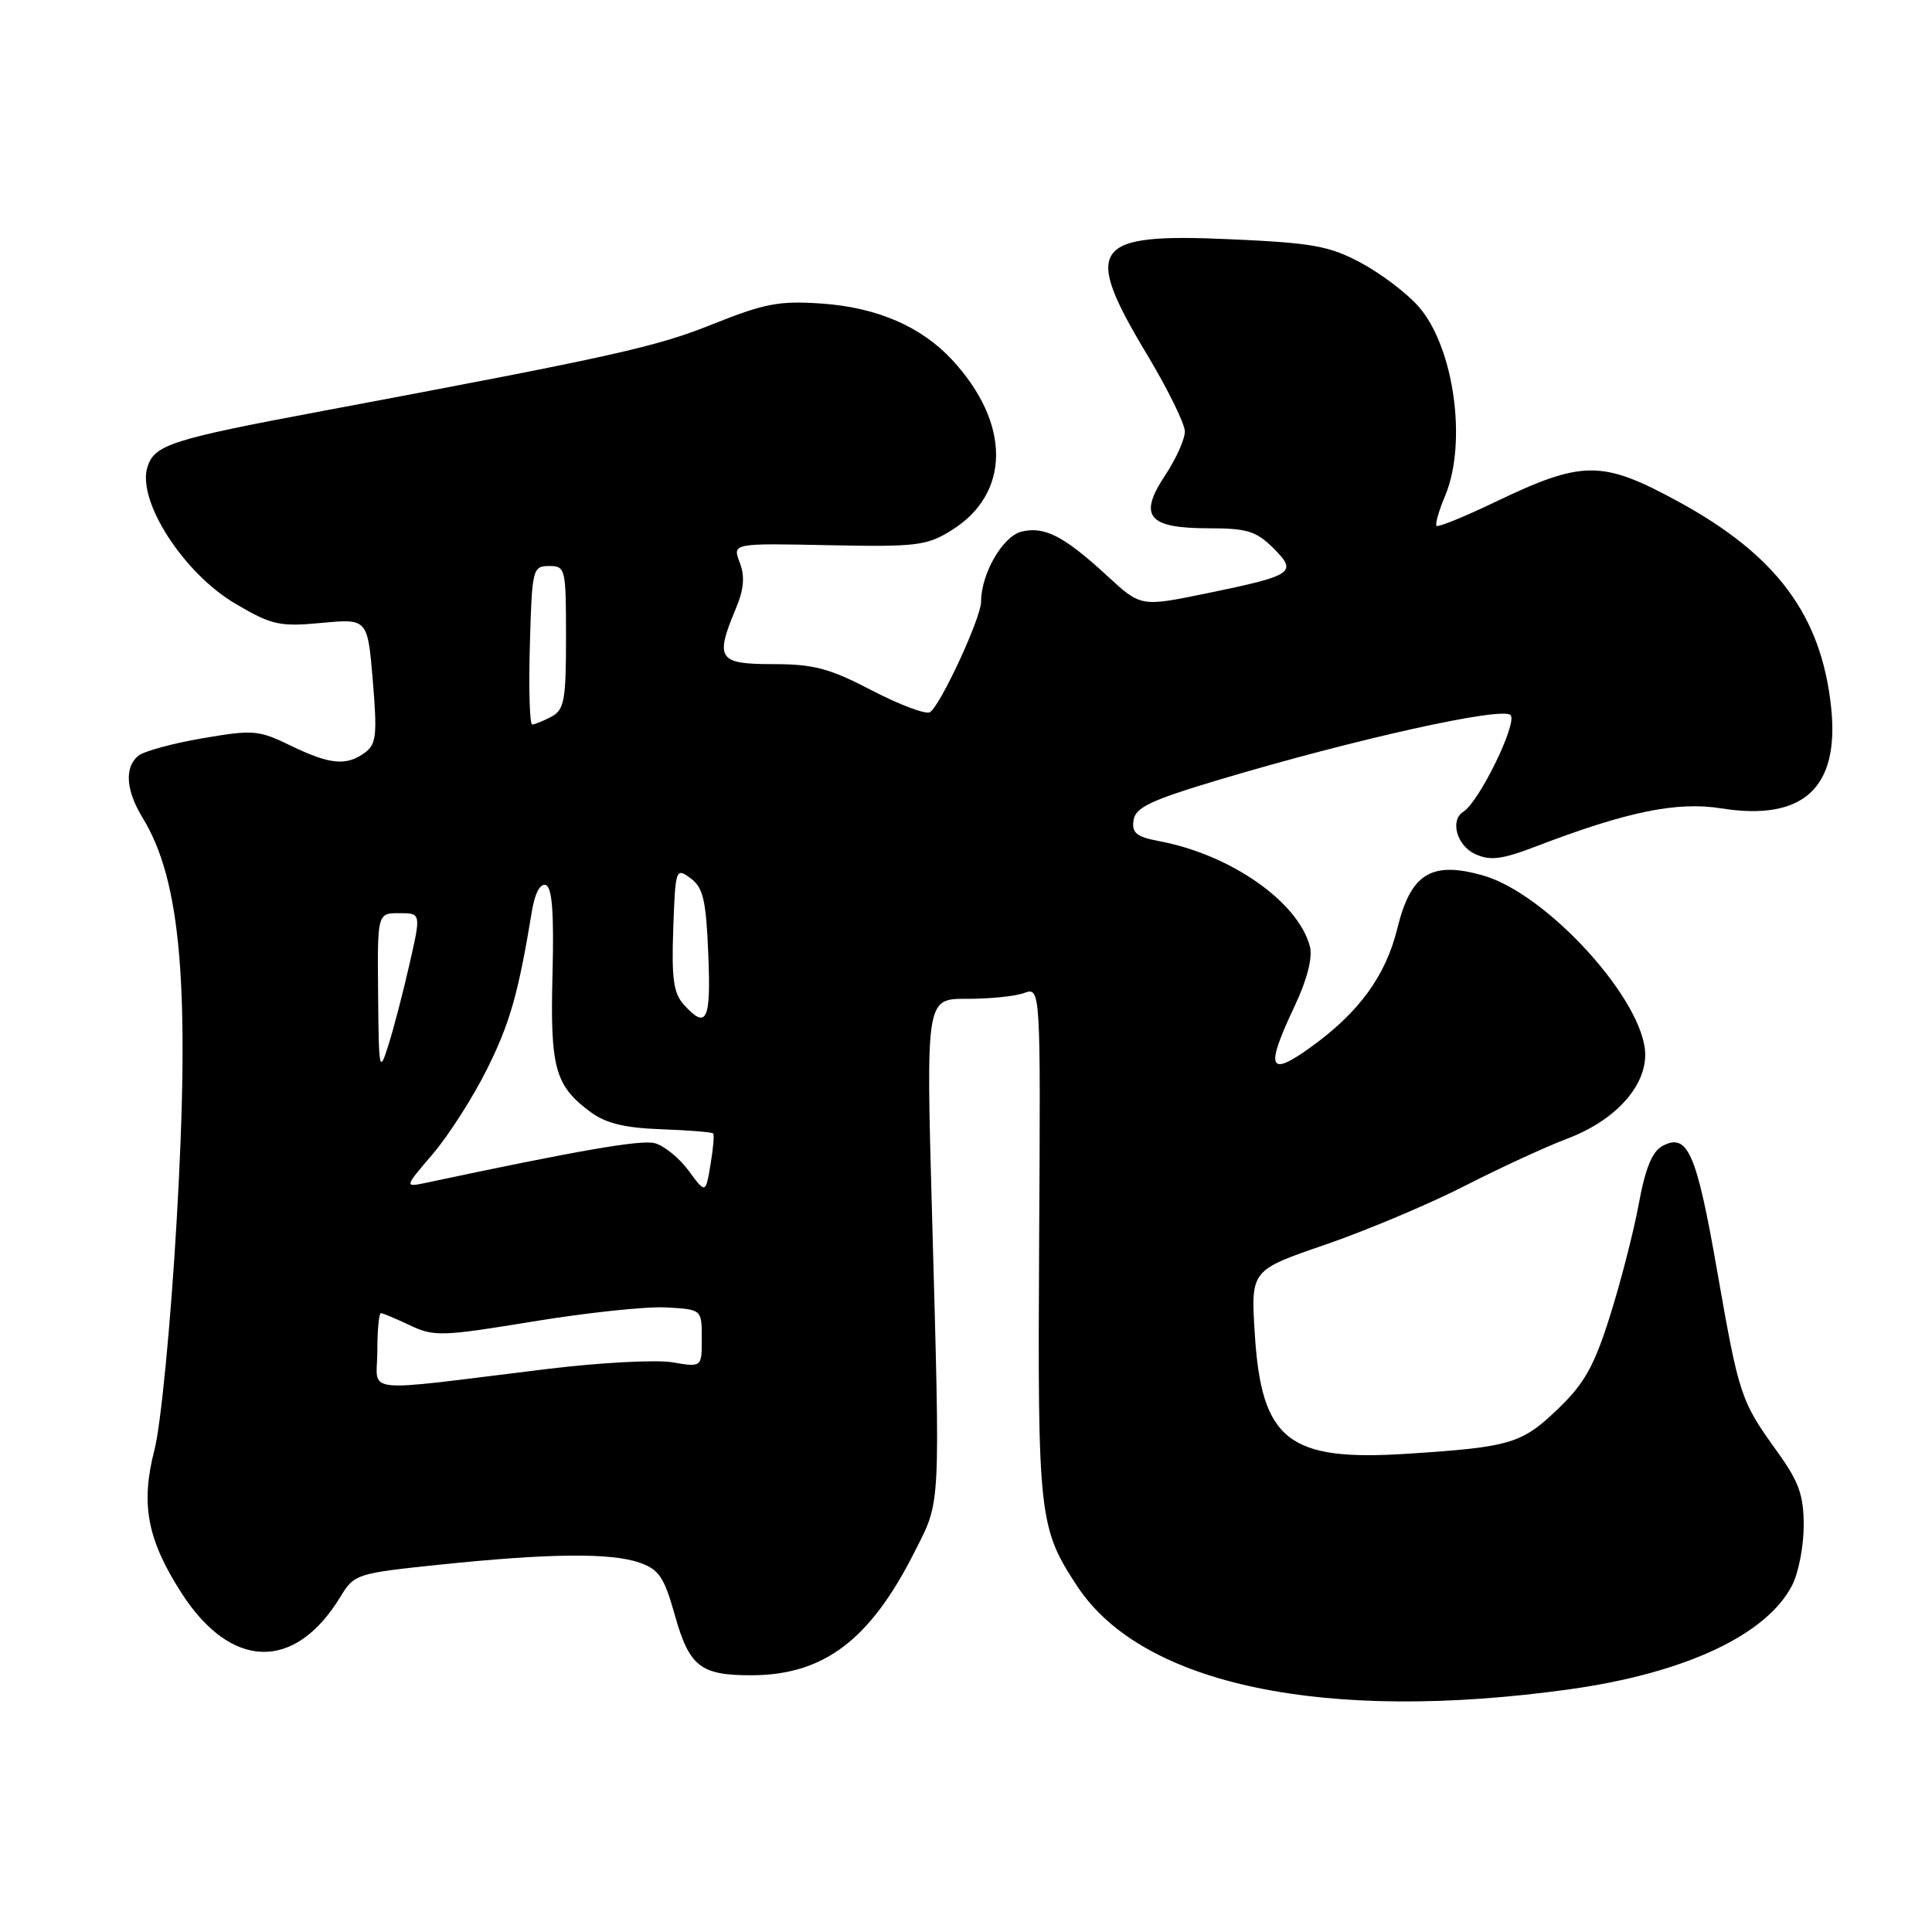 <?xml version="1.0" encoding="UTF-8" standalone="no"?>
<!DOCTYPE svg PUBLIC "-//W3C//DTD SVG 1.1//EN" "http://www.w3.org/Graphics/SVG/1.1/DTD/svg11.dtd" >
<svg xmlns="http://www.w3.org/2000/svg" xmlns:xlink="http://www.w3.org/1999/xlink" version="1.1" viewBox="0 0 256 256">
 <g >
 <path fill="currentColor"
d=" M 207.98 223.84 C 223.23 221.71 234.06 216.66 237.46 210.07 C 238.31 208.44 239.00 204.88 239.00 202.16 C 239.00 198.10 238.37 196.35 235.50 192.36 C 230.64 185.61 230.44 185.02 227.52 168.34 C 224.80 152.76 223.62 150.06 220.30 151.84 C 218.93 152.57 218.01 154.80 217.15 159.50 C 216.48 163.15 214.77 169.81 213.35 174.31 C 211.27 180.94 209.97 183.29 206.52 186.61 C 201.65 191.31 200.20 191.74 186.47 192.63 C 170.67 193.65 167.14 190.86 166.26 176.66 C 165.74 168.31 165.74 168.31 175.62 164.92 C 181.05 163.05 189.32 159.57 194.00 157.18 C 198.68 154.79 204.84 151.94 207.71 150.86 C 213.91 148.51 218.00 144.10 218.00 139.76 C 218.00 132.71 205.01 118.38 196.44 115.98 C 189.64 114.08 186.94 115.76 185.16 123.00 C 183.61 129.33 180.06 134.18 173.61 138.81 C 168.07 142.79 167.63 141.59 171.58 133.24 C 173.18 129.85 173.94 126.90 173.58 125.47 C 172.09 119.54 163.09 113.23 153.57 111.45 C 150.59 110.89 149.95 110.37 150.20 108.69 C 150.45 106.99 152.45 106.04 161.50 103.33 C 179.59 97.93 199.01 93.61 200.15 94.75 C 201.13 95.73 195.99 106.27 193.90 107.56 C 192.09 108.68 193.04 112.06 195.47 113.17 C 197.49 114.09 199.02 113.89 203.72 112.08 C 215.63 107.53 222.22 106.18 228.05 107.11 C 238.92 108.84 243.75 104.43 242.64 93.78 C 241.36 81.57 235.44 73.58 222.40 66.47 C 212.24 60.94 209.73 60.95 198.00 66.57 C 194.00 68.49 190.55 69.89 190.35 69.68 C 190.14 69.48 190.65 67.68 191.49 65.69 C 194.44 58.63 192.66 45.96 187.97 40.62 C 186.41 38.84 182.97 36.24 180.32 34.82 C 176.11 32.57 173.90 32.18 162.76 31.69 C 144.67 30.89 143.40 32.69 152.00 47.00 C 154.75 51.58 157.00 56.16 157.00 57.18 C 157.00 58.21 155.82 60.83 154.37 63.01 C 150.80 68.41 152.12 70.00 160.17 70.00 C 165.22 70.00 166.47 70.38 168.71 72.62 C 171.98 75.88 171.45 76.24 159.80 78.64 C 151.17 80.41 151.17 80.41 146.73 76.32 C 140.99 71.03 138.39 69.69 135.34 70.45 C 132.86 71.07 130.00 76.03 130.00 79.72 C 130.00 81.86 124.61 93.51 123.22 94.37 C 122.68 94.70 119.22 93.40 115.54 91.49 C 109.93 88.56 107.82 88.00 102.43 88.00 C 95.17 88.00 94.71 87.32 97.49 80.67 C 98.58 78.08 98.72 76.39 98.02 74.54 C 97.04 71.98 97.04 71.98 109.77 72.24 C 121.44 72.48 122.80 72.31 126.08 70.27 C 133.93 65.39 133.96 56.09 126.14 47.66 C 122.07 43.28 116.24 40.75 108.96 40.23 C 103.31 39.83 101.36 40.19 94.55 42.91 C 86.88 45.99 81.71 47.14 42.69 54.47 C 22.67 58.22 20.48 58.93 19.54 61.87 C 18.12 66.35 24.32 75.98 31.25 80.03 C 36.02 82.83 37.06 83.06 42.61 82.54 C 48.71 81.97 48.71 81.97 49.40 90.22 C 50.00 97.39 49.86 98.63 48.35 99.73 C 45.90 101.53 43.71 101.32 38.52 98.80 C 34.27 96.73 33.54 96.67 26.81 97.83 C 22.87 98.50 19.04 99.55 18.32 100.15 C 16.46 101.69 16.68 104.74 18.91 108.38 C 24.02 116.73 25.20 130.88 23.40 161.89 C 22.61 175.50 21.31 188.86 20.47 192.10 C 18.61 199.28 19.50 203.98 24.02 211.04 C 30.60 221.29 39.07 221.51 45.10 211.59 C 46.94 208.57 47.24 208.47 58.24 207.33 C 72.71 205.82 80.94 205.73 84.74 207.06 C 87.32 207.96 88.01 208.98 89.43 214.05 C 91.35 220.86 92.83 222.01 99.68 221.98 C 109.18 221.93 115.30 217.29 121.16 205.68 C 124.69 198.69 124.59 200.54 123.50 160.91 C 122.70 132.33 122.70 132.33 128.10 132.35 C 131.07 132.36 134.49 132.02 135.69 131.58 C 137.89 130.80 137.89 130.80 137.69 164.65 C 137.49 201.01 137.65 202.47 142.78 210.24 C 151.40 223.29 175.64 228.34 207.98 223.84 Z  M 50.00 179.03 C 50.00 176.27 50.21 174.00 50.47 174.00 C 50.72 174.00 52.46 174.73 54.32 175.61 C 57.48 177.12 58.56 177.09 70.60 175.11 C 77.70 173.94 85.63 173.10 88.24 173.24 C 92.99 173.50 92.99 173.50 92.99 177.34 C 93.00 181.18 93.00 181.18 89.08 180.51 C 86.92 180.15 79.38 180.55 72.33 181.42 C 47.18 184.49 50.00 184.79 50.00 179.03 Z  M 91.23 155.10 C 89.98 153.41 87.96 151.78 86.73 151.47 C 84.87 151.01 76.65 152.43 56.53 156.71 C 53.55 157.34 53.55 157.34 57.33 152.93 C 59.40 150.51 62.62 145.49 64.48 141.77 C 67.56 135.62 68.68 131.68 70.49 120.69 C 70.87 118.37 71.58 117.03 72.31 117.27 C 73.16 117.56 73.42 120.91 73.21 129.08 C 72.89 141.53 73.53 143.85 78.25 147.35 C 80.26 148.84 82.79 149.46 87.60 149.63 C 91.23 149.76 94.34 150.01 94.50 150.19 C 94.66 150.36 94.50 152.23 94.14 154.34 C 93.50 158.18 93.50 158.18 91.23 155.10 Z  M 50.10 131.75 C 50.00 121.00 50.00 121.00 52.90 121.00 C 55.80 121.00 55.80 121.00 54.26 127.75 C 53.42 131.46 52.16 136.30 51.46 138.50 C 50.27 142.29 50.19 141.93 50.10 131.75 Z  M 90.61 133.12 C 89.25 131.62 88.97 129.65 89.21 123.08 C 89.49 115.10 89.55 114.94 91.50 116.37 C 93.17 117.60 93.56 119.24 93.85 126.42 C 94.22 135.27 93.64 136.47 90.61 133.12 Z  M 70.21 85.50 C 70.49 75.37 70.58 75.01 72.75 75.00 C 74.93 75.00 75.00 75.31 75.00 84.46 C 75.00 92.80 74.77 94.05 73.07 94.96 C 72.00 95.53 70.86 96.00 70.52 96.00 C 70.19 96.00 70.04 91.28 70.21 85.50 Z "/>
</g>
</svg>